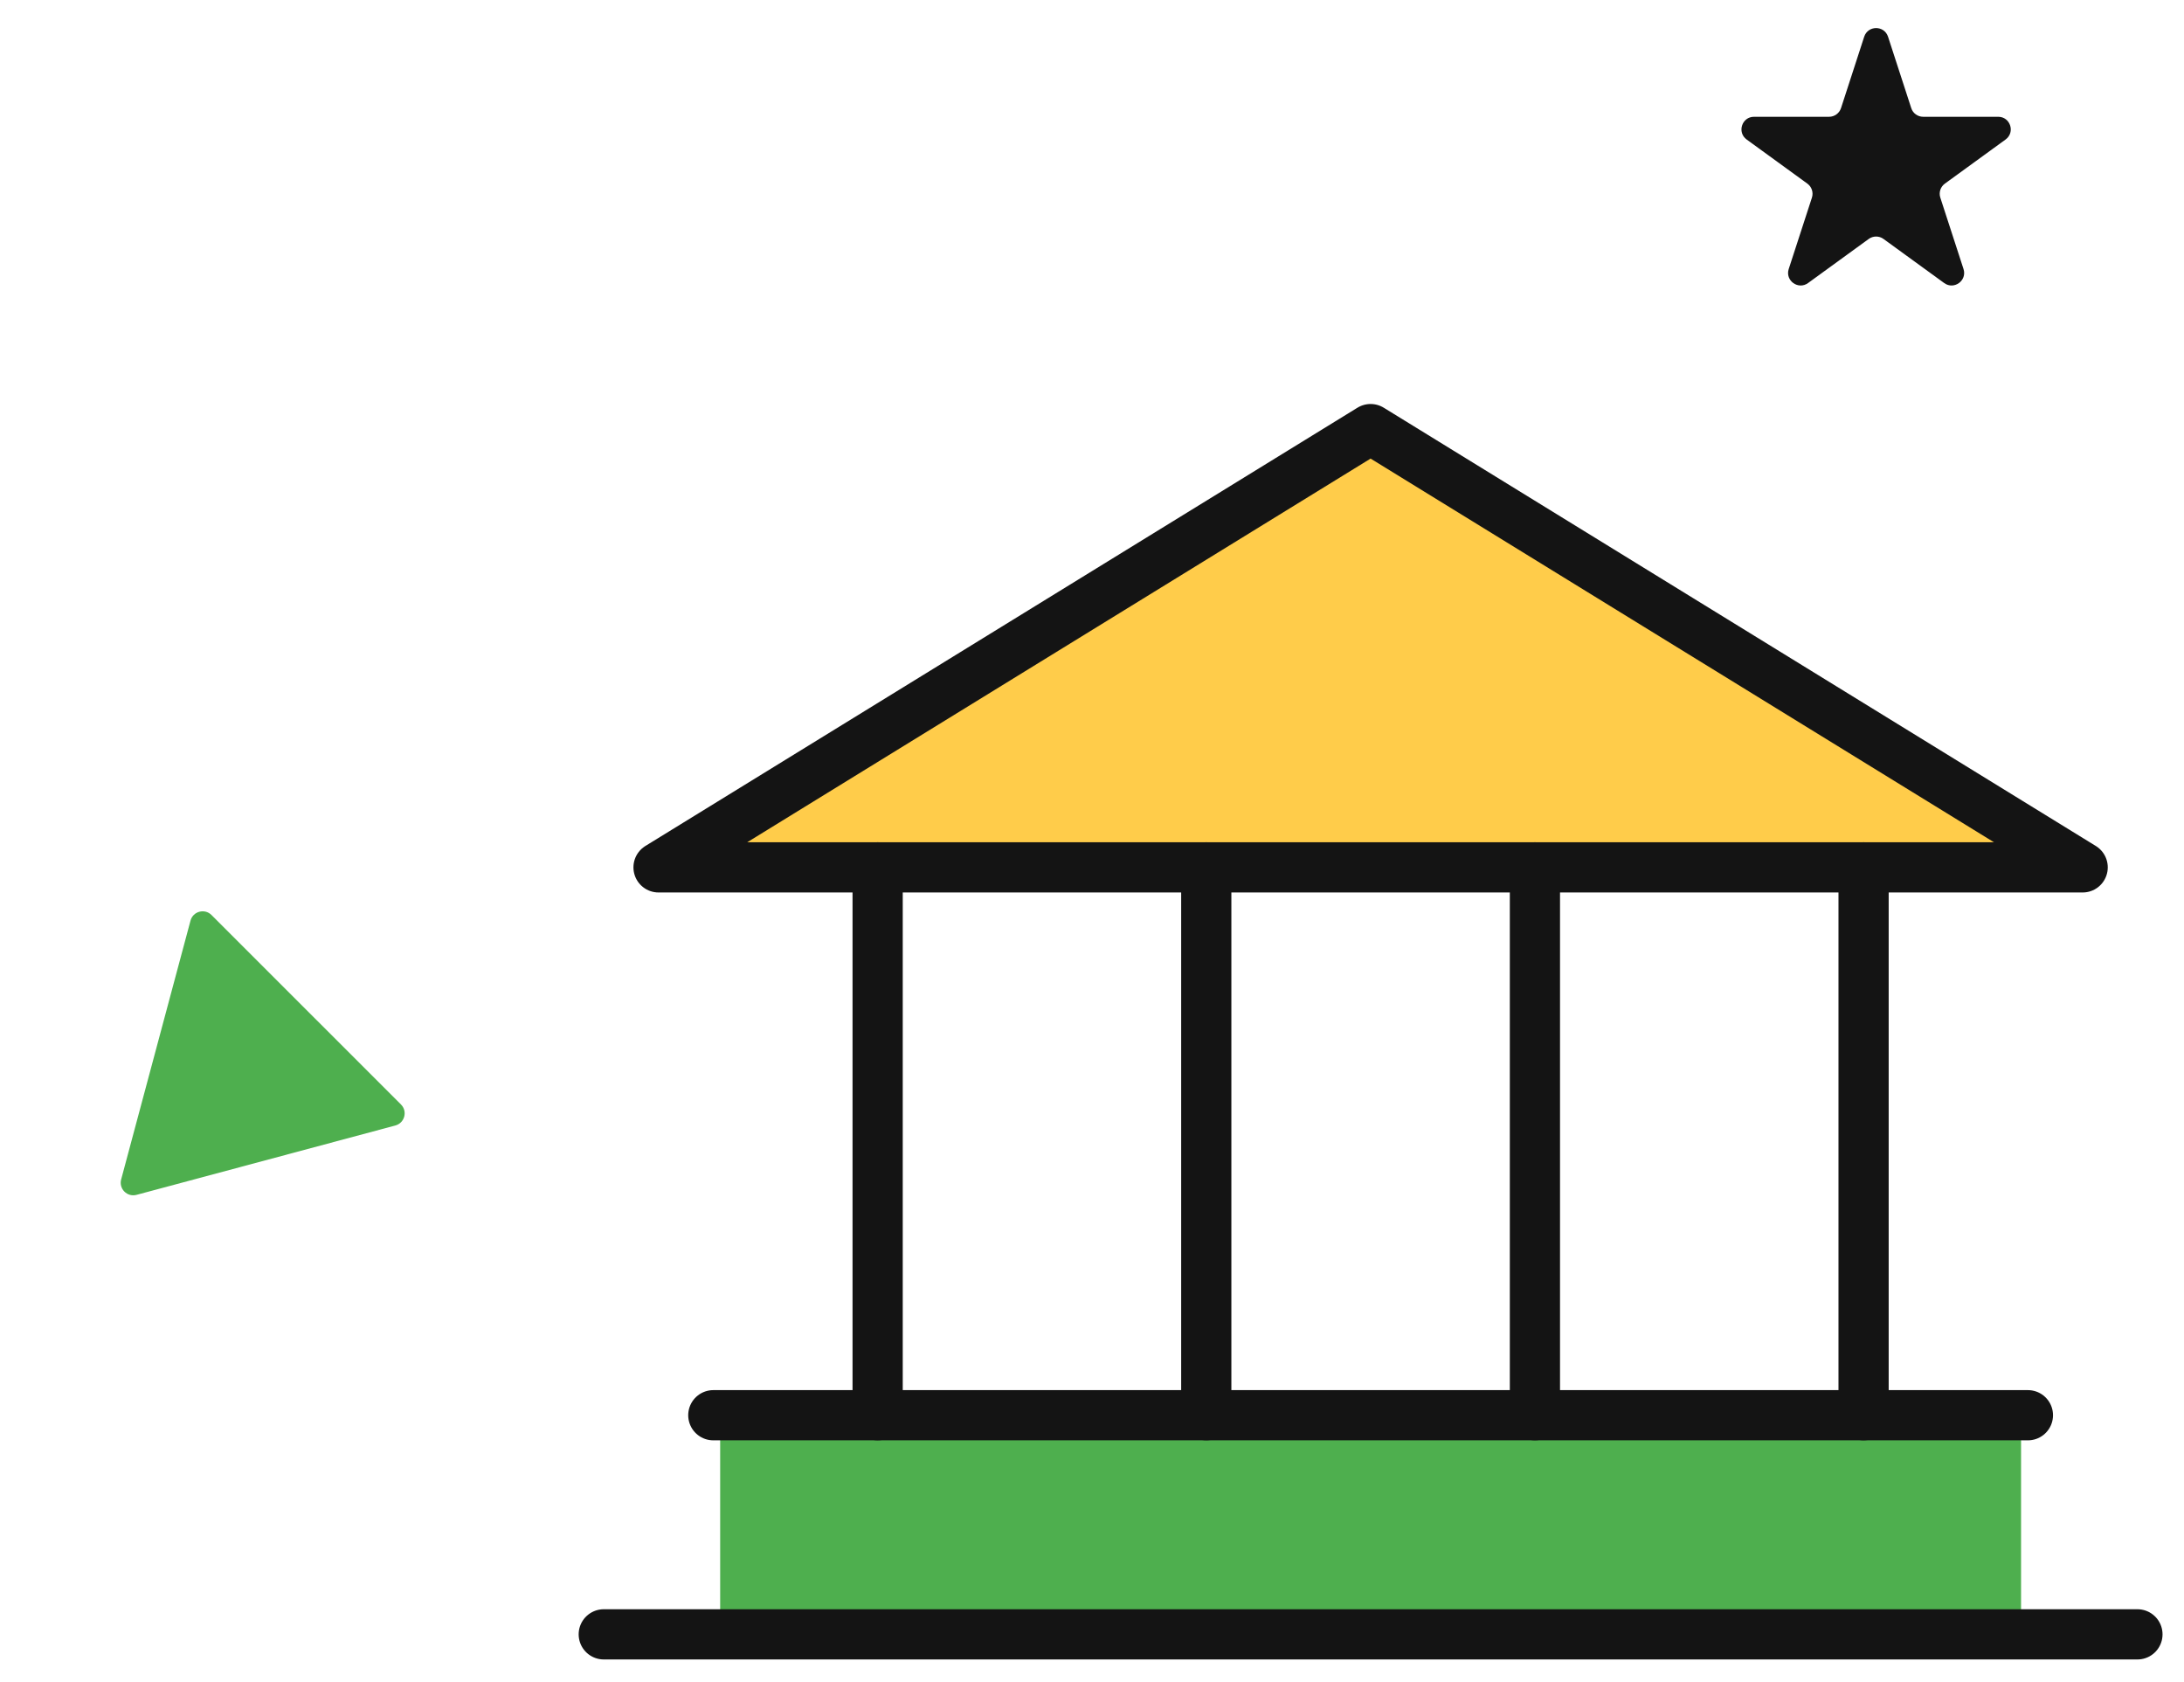 <svg width="87" height="67" viewBox="0 0 87 67" fill="none" xmlns="http://www.w3.org/2000/svg">
<path d="M74.26 1.464C74.41 1.003 75.061 1.003 75.211 1.464L76.135 4.306C76.201 4.512 76.394 4.651 76.61 4.651H79.599C80.083 4.651 80.284 5.271 79.893 5.556L77.475 7.313C77.299 7.44 77.226 7.666 77.293 7.872L78.217 10.714C78.366 11.175 77.839 11.558 77.447 11.273L75.029 9.516C74.854 9.389 74.617 9.389 74.442 9.516L72.024 11.273C71.632 11.558 71.105 11.175 71.254 10.714L72.178 7.872C72.245 7.666 72.171 7.44 71.996 7.313L69.578 5.556C69.187 5.271 69.388 4.651 69.872 4.651H72.861C73.078 4.651 73.269 4.512 73.337 4.306L74.26 1.464Z" fill="#141414"/>
<path d="M15.973 43.989C16.245 44.261 16.12 44.726 15.748 44.826L5.439 47.588C5.067 47.688 4.727 47.348 4.826 46.976L7.589 36.666C7.688 36.295 8.153 36.17 8.425 36.442L15.973 43.989Z" fill="#4EAF4E"/>
<rect x="28.688" y="56.428" width="51.821" height="8.028" fill="#4EAF4E"/>
<path d="M26.233 34.545H82.963L54.598 17.09L26.233 34.545Z" fill="#FFCC4A" stroke="#141414" stroke-width="2" stroke-linecap="round" stroke-linejoin="round"/>
<path d="M34.961 34.545V56.364" stroke="#141414" stroke-width="2" stroke-linecap="round" stroke-linejoin="round"/>
<path d="M48.052 34.545V56.364" stroke="#141414" stroke-width="2" stroke-linecap="round" stroke-linejoin="round"/>
<path d="M61.144 34.545V56.364" stroke="#141414" stroke-width="2" stroke-linecap="round" stroke-linejoin="round"/>
<path d="M74.236 34.545V56.364" stroke="#141414" stroke-width="2" stroke-linecap="round" stroke-linejoin="round"/>
<path d="M28.415 56.365H80.782" stroke="#141414" stroke-width="2" stroke-linecap="round" stroke-linejoin="round"/>
<path d="M24.051 65.092H85.145" stroke="#141414" stroke-width="2" stroke-linecap="round" stroke-linejoin="round"/>
</svg>
